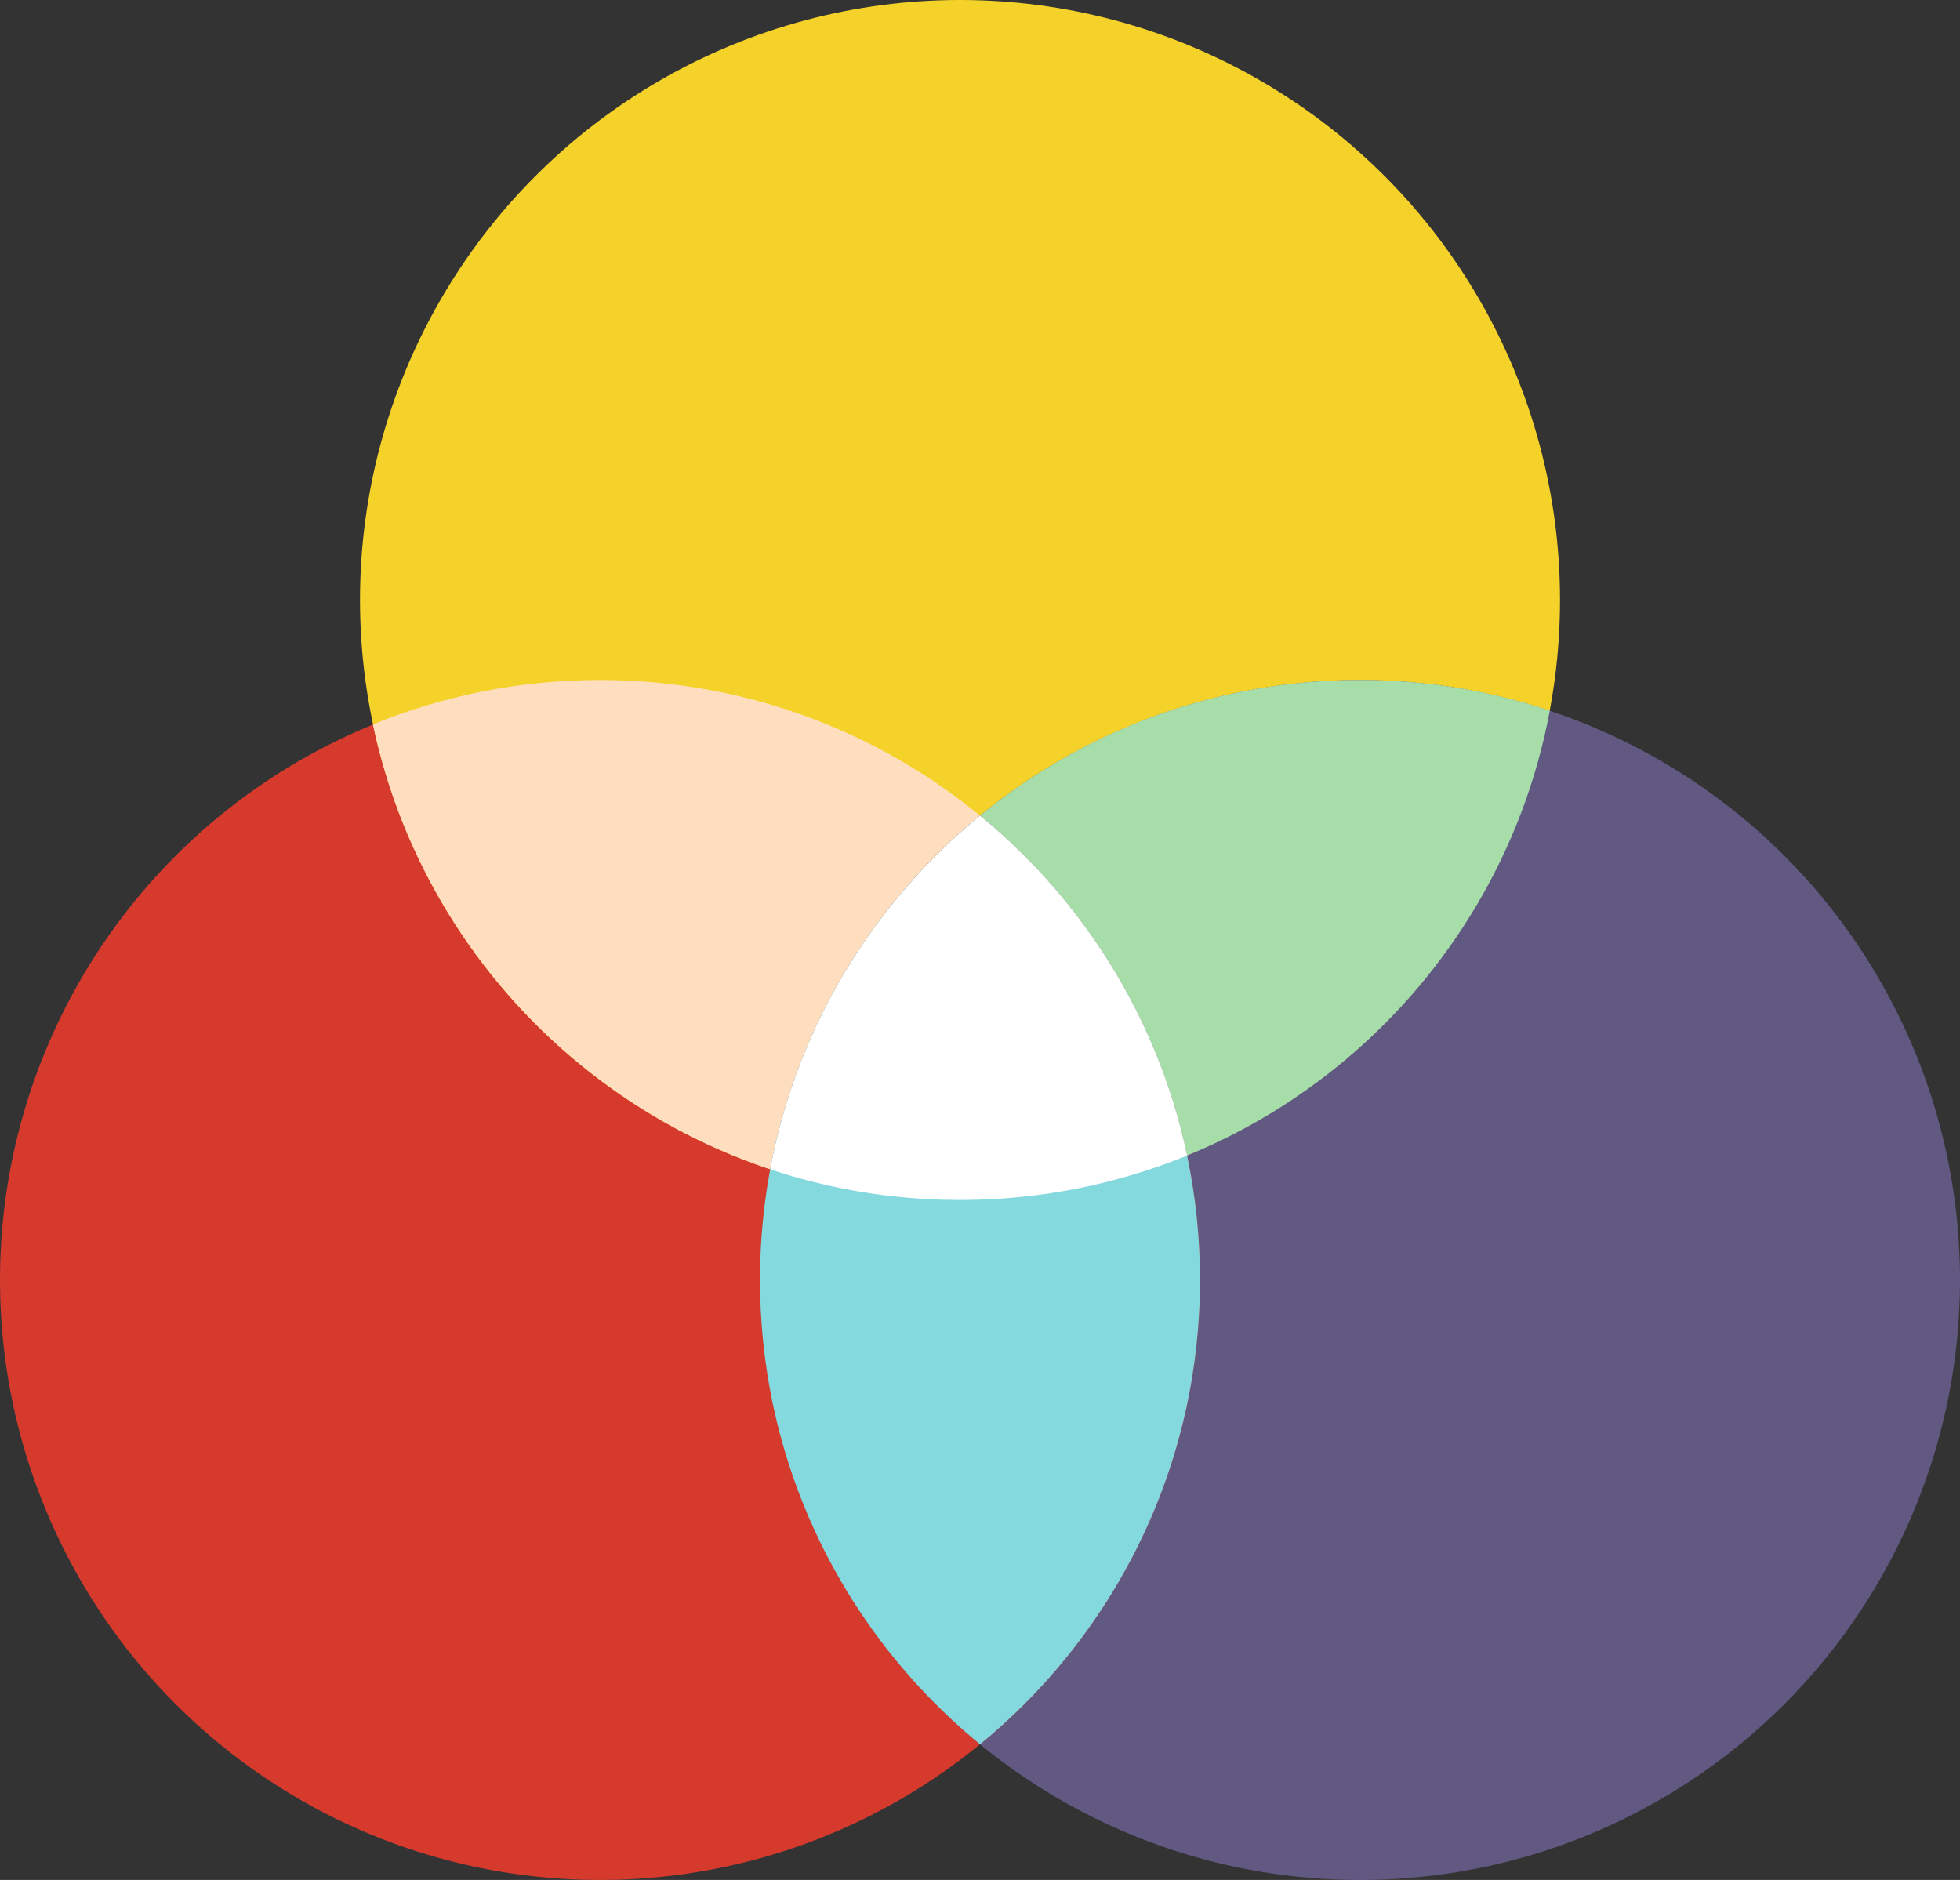 <?xml version="1.0" encoding="UTF-8"?>
<svg width="49px" height="47px" viewBox="0 0 49 47" version="1.1" xmlns="http://www.w3.org/2000/svg" xmlns:xlink="http://www.w3.org/1999/xlink">
    <rect x="0" y="0" width="49" height="47" fill="#333333" stroke="none"/>
    <title>Group</title>
    <g id="Page-1" stroke="none" stroke-width="1" fill="none" fill-rule="evenodd">
        <g id="large-copy-4" transform="translate(-320, -341)">
            <g id="Group" transform="translate(320, 341)">
                <circle id="Oval-Copy-5" fill="#D63A2D" cx="15" cy="32" r="15"></circle>
                <circle id="Oval-Copy-6" fill="#F4D22A" cx="24" cy="15" r="15"></circle>
                <path d="M15,17 C22.218,17 28.244,22.098 29.677,28.889 C27.926,29.605 26.009,30 24,30 C16.782,30 10.756,24.902 9.323,18.111 C11.075,17.395 12.991,17 15,17 Z" id="Path" fill="#FFDEC0"></path>
                <circle id="Oval-Copy-7" fill="#615982" cx="34" cy="32" r="15"></circle>
                <path d="M34,17 C35.658,17 37.254,17.269 38.745,17.766 C37.447,24.729 31.339,30 24,30 C22.342,30 20.746,29.731 19.255,29.234 C20.553,22.271 26.661,17 34,17 Z" id="Path" fill="#A6DDA9"></path>
                <path d="M24.501,20.392 C27.858,23.143 30,27.321 30,32 C30,36.679 27.858,40.857 24.501,43.608 C21.143,40.858 19,36.679 19,32 C19,27.386 21.083,23.259 24.36,20.507 Z" id="Combined-Shape" fill="#D63A2D"></path>
                <path d="M28.27,25 C28.395,25.237 28.514,25.477 28.626,25.72 C28.765,26.02 28.894,26.325 29.012,26.636 C29.031,26.684 29.048,26.731 29.066,26.778 C29.147,26.996 29.223,27.218 29.295,27.441 L29.268,27.357 C29.292,27.432 29.316,27.508 29.339,27.584 L29.339,27.584 C29.4,27.783 29.458,27.983 29.511,28.185 C29.574,28.429 29.632,28.674 29.684,28.922 L29.684,28.922 C29.737,29.178 29.784,29.437 29.824,29.697 L29.824,29.697 C29.901,30.195 29.953,30.701 29.98,31.214 L29.98,31.214 C29.993,31.474 30,31.736 30,32 C30,32.287 29.992,32.572 29.976,32.854 L29.976,32.855 C29.947,33.375 29.891,33.888 29.81,34.393 L29.81,34.392 C29.768,34.658 29.718,34.922 29.662,35.183 L29.662,35.182 C29.618,35.384 29.571,35.584 29.519,35.783 C29.449,36.051 29.373,36.316 29.289,36.577 L29.354,36.367 C29.328,36.455 29.3,36.542 29.272,36.629 L29.272,36.629 C29.209,36.823 29.143,37.015 29.072,37.205 L29.015,37.357 L29.015,37.357 L28.893,37.667 C28.84,37.795 28.787,37.922 28.731,38.048 L28.757,37.988 C28.713,38.09 28.667,38.191 28.621,38.291 L28.731,38.048 C28.678,38.169 28.622,38.289 28.566,38.409 L28.621,38.291 C28.565,38.412 28.508,38.531 28.449,38.65 L28.449,38.65 C28.37,38.809 28.289,38.967 28.204,39.123 C27.938,39.615 27.645,40.091 27.327,40.549 C27.232,40.685 27.135,40.82 27.036,40.953 L26.834,41.219 C26.744,41.333 26.653,41.447 26.56,41.559 L26.56,41.559 C26.195,42 25.806,42.419 25.393,42.816 C25.206,42.996 25.014,43.171 24.817,43.341 L25.009,43.173 C24.917,43.255 24.825,43.336 24.731,43.416 L24.731,43.416 L24.501,43.608 L24.501,43.608 C23.435,42.735 22.492,41.719 21.7,40.588 L21.742,40.648 C21.678,40.557 21.615,40.466 21.553,40.374 L21.7,40.588 C21.627,40.482 21.554,40.376 21.483,40.268 L21.483,40.269 C21.273,39.952 21.075,39.627 20.89,39.294 L20.955,39.41 C20.904,39.32 20.853,39.229 20.804,39.138 L20.804,39.138 C20.71,38.965 20.62,38.79 20.533,38.614 C20.428,38.4 20.327,38.183 20.232,37.963 L20.232,37.964 C20.035,37.508 19.859,37.041 19.707,36.564 L19.707,36.564 C19.565,36.119 19.443,35.664 19.342,35.202 C19.284,34.935 19.234,34.665 19.19,34.393 L19.242,34.699 C19.219,34.57 19.197,34.44 19.177,34.309 L19.177,34.309 C19.097,33.794 19.044,33.27 19.018,32.738 L19.018,32.739 C19.006,32.494 19,32.248 19,32 C19,31.317 19.046,30.644 19.134,29.985 L19.121,30.087 C19.136,29.966 19.153,29.846 19.171,29.726 L19.134,29.985 C19.151,29.862 19.169,29.741 19.188,29.619 L19.171,29.726 C19.188,29.615 19.206,29.503 19.226,29.393 L19.188,29.619 C19.207,29.499 19.228,29.379 19.25,29.26 L19.226,29.393 C19.259,29.205 19.295,29.018 19.335,28.833 C19.401,28.527 19.476,28.225 19.56,27.926 C19.633,27.665 19.713,27.408 19.8,27.153 L19.746,27.315 C19.777,27.222 19.808,27.129 19.841,27.036 L19.8,27.153 C19.84,27.036 19.881,26.92 19.924,26.805 L19.841,27.036 C19.882,26.919 19.925,26.802 19.969,26.685 L19.924,26.805 C19.959,26.711 19.995,26.617 20.031,26.523 L20.031,26.523 C20.056,26.46 20.082,26.396 20.107,26.333 C20.277,25.918 20.464,25.512 20.669,25.117 C20.786,24.891 20.908,24.668 21.036,24.449 L20.926,24.642 C20.978,24.549 21.032,24.456 21.086,24.364 L21.086,24.364 C21.289,24.022 21.505,23.689 21.733,23.365 L21.633,23.509 C21.692,23.422 21.753,23.337 21.814,23.252 L21.733,23.365 C21.793,23.28 21.854,23.196 21.916,23.112 L21.814,23.252 C21.89,23.145 21.969,23.04 22.048,22.935 L21.916,23.112 C21.976,23.029 22.038,22.948 22.101,22.866 L22.101,22.866 C22.334,22.563 22.579,22.268 22.834,21.984 L22.748,22.081 C22.815,22.004 22.883,21.929 22.952,21.854 L22.834,21.984 C22.913,21.896 22.993,21.808 23.074,21.722 L23.075,21.722 C23.322,21.459 23.579,21.205 23.844,20.961 L23.844,20.961 C24.013,20.806 24.185,20.654 24.36,20.507 L24.501,20.392 L24.501,20.392 C24.697,20.553 24.889,20.719 25.077,20.889 L25.078,20.89 C25.359,21.145 25.631,21.411 25.893,21.687 L25.798,21.589 C25.877,21.67 25.954,21.752 26.031,21.836 L26.032,21.836 C26.084,21.893 26.136,21.95 26.187,22.008 C26.341,22.18 26.491,22.355 26.637,22.534 L26.637,22.534 C26.731,22.65 26.824,22.768 26.915,22.887 C27.057,23.072 27.194,23.26 27.327,23.451 C27.653,23.92 27.952,24.408 28.224,24.914 Z" id="Combined-Shape" fill="#83D9DD"></path>
                <path d="M24.813,20.655 L25.035,20.851 L25.035,20.851 C25.229,21.026 25.419,21.206 25.604,21.391 L25.418,21.208 C25.504,21.291 25.589,21.375 25.673,21.46 L25.604,21.391 C25.697,21.484 25.789,21.578 25.88,21.674 L25.88,21.674 L25.925,21.722 L25.925,21.722 L26.031,21.836 L26.031,21.836 L26.032,21.836 L26.047,21.852 C26.485,22.329 26.892,22.834 27.266,23.364 L27.266,23.364 C27.515,23.717 27.748,24.08 27.966,24.453 L27.856,24.267 C27.924,24.381 27.991,24.495 28.057,24.611 L28.057,24.611 L28.224,24.914 L28.224,24.914 L28.27,25 L28.418,25.287 C28.465,25.382 28.512,25.477 28.557,25.573 L28.557,25.573 L28.64,25.75 L28.64,25.75 L28.626,25.72 C28.765,26.02 28.894,26.325 29.012,26.636 L29.039,26.707 L29.039,26.707 L29.146,26.997 C29.166,27.056 29.187,27.116 29.207,27.175 L29.295,27.441 L29.295,27.441 L29.349,27.616 C29.38,27.717 29.41,27.818 29.438,27.919 L29.511,28.185 L29.511,28.185 L29.602,28.552 L29.602,28.552 L29.665,28.834 C29.669,28.852 29.673,28.87 29.677,28.889 L29.624,28.91 C29.488,28.965 29.35,29.019 29.212,29.07 C28.939,29.171 28.664,29.264 28.384,29.349 L28.474,29.321 C28.341,29.363 28.206,29.403 28.071,29.441 L28.384,29.349 C28.25,29.39 28.114,29.43 27.978,29.467 L28.071,29.441 C27.913,29.485 27.755,29.527 27.596,29.566 L27.978,29.467 C27.826,29.509 27.674,29.548 27.52,29.585 L27.596,29.566 C27.477,29.596 27.357,29.624 27.236,29.65 L27.52,29.585 C27.371,29.621 27.22,29.654 27.069,29.686 L27.068,29.686 C26.779,29.746 26.485,29.798 26.189,29.841 L26.298,29.825 C26.165,29.846 26.031,29.864 25.897,29.881 L26.189,29.841 C26.05,29.862 25.909,29.88 25.768,29.897 L25.768,29.897 C25.459,29.933 25.146,29.96 24.831,29.977 L24.97,29.969 C24.828,29.978 24.686,29.985 24.543,29.99 L24.831,29.977 C24.688,29.985 24.545,29.991 24.402,29.995 L24.543,29.99 C24.363,29.997 24.182,30 24,30 L23.577,29.994 C23.434,29.99 23.292,29.984 23.15,29.976 L23.15,29.976 C22.951,29.965 22.754,29.95 22.557,29.931 L22.968,29.965 C22.803,29.954 22.639,29.94 22.476,29.923 L22.557,29.931 C22.399,29.916 22.241,29.899 22.084,29.879 L22.476,29.923 C22.325,29.908 22.176,29.891 22.027,29.871 L22.084,29.879 C21.927,29.859 21.771,29.836 21.616,29.812 L22.027,29.871 C21.842,29.847 21.658,29.819 21.475,29.788 L21.616,29.812 C21.467,29.788 21.32,29.762 21.173,29.734 L21.475,29.788 C21.328,29.763 21.181,29.736 21.036,29.707 L21.173,29.734 C20.991,29.699 20.811,29.661 20.632,29.62 L21.036,29.707 C20.892,29.678 20.749,29.647 20.606,29.614 L20.632,29.62 C20.488,29.587 20.346,29.552 20.204,29.515 L20.606,29.614 C20.44,29.576 20.276,29.535 20.112,29.491 L20.204,29.515 C20.071,29.481 19.938,29.444 19.807,29.406 L19.807,29.406 C19.637,29.357 19.468,29.304 19.3,29.249 L19.3,29.249 L19.255,29.234 L19.255,29.234 C19.317,28.901 19.39,28.572 19.474,28.247 L19.56,27.926 L19.56,27.926 L19.661,27.585 C19.875,26.887 20.139,26.212 20.449,25.562 L20.297,25.89 C20.367,25.733 20.44,25.577 20.515,25.422 L20.449,25.562 C20.508,25.436 20.57,25.312 20.633,25.188 L20.632,25.188 C21.152,24.171 21.784,23.221 22.512,22.355 L22.512,22.355 C23.058,21.705 23.658,21.103 24.305,20.554 L24.305,20.554 L24.409,20.467 L24.409,20.467 L24.501,20.392 C24.606,20.478 24.71,20.566 24.813,20.655 Z" id="Combined-Shape" fill="#FFFFFF"></path>
            </g>
        </g>
    </g>
</svg>